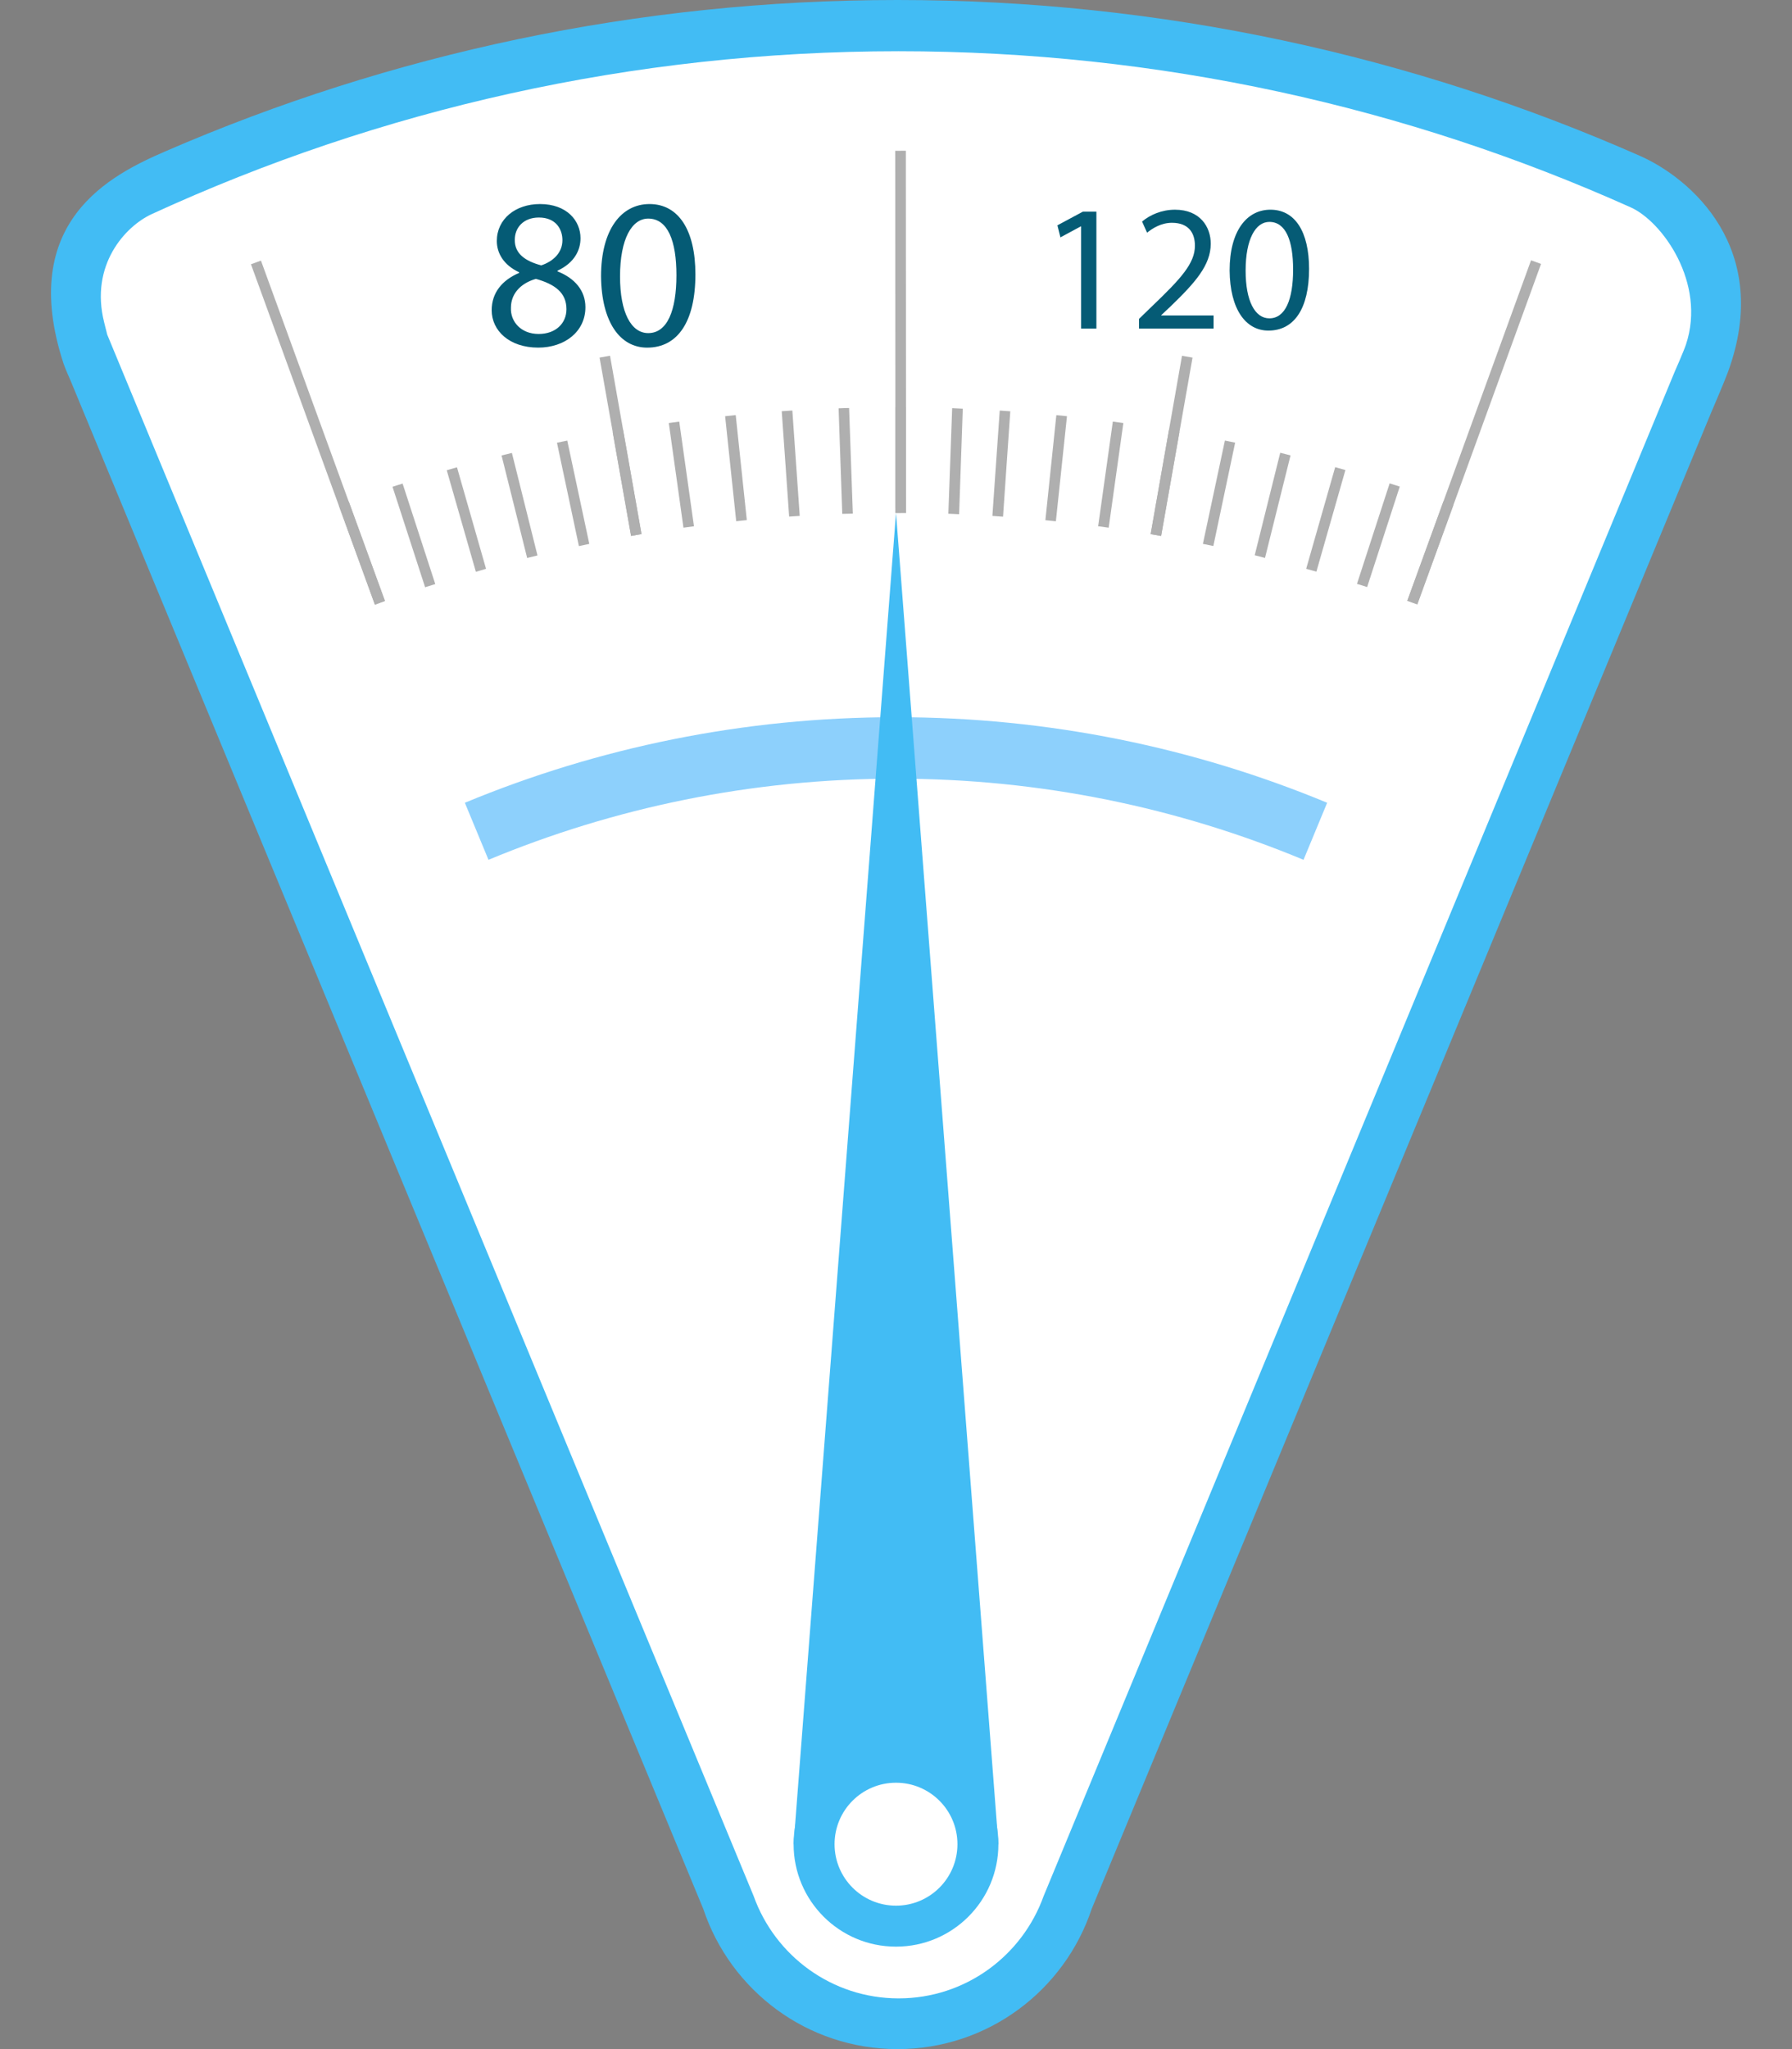 <?xml version="1.0" encoding="utf-8"?>
<!--
  - This file is part of StyleBI.
  - Copyright (C) 2024  InetSoft Technology
  -
  - This program is free software: you can redistribute it and/or modify
  - it under the terms of the GNU Affero General Public License as published by
  - the Free Software Foundation, either version 3 of the License, or
  - (at your option) any later version.
  -
  - This program is distributed in the hope that it will be useful,
  - but WITHOUT ANY WARRANTY; without even the implied warranty of
  - MERCHANTABILITY or FITNESS FOR A PARTICULAR PURPOSE.  See the
  - GNU Affero General Public License for more details.
  -
  - You should have received a copy of the GNU Affero General Public License
  - along with this program.  If not, see <https://www.gnu.org/licenses/>.
  -->

<!-- Generator: Adobe Illustrator 15.0.0, SVG Export Plug-In . SVG Version: 6.00 Build 0)  -->
<!DOCTYPE svg PUBLIC "-//W3C//DTD SVG 1.1//EN" "http://www.w3.org/Graphics/SVG/1.1/DTD/svg11.dtd">
<svg version="1.1" id="图层_1" xmlns="http://www.w3.org/2000/svg" xmlns:xlink="http://www.w3.org/1999/xlink" x="0px" y="0px"
	 width="175px" height="200px" viewBox="0 0 175 200" enable-background="new 0 0 175 200" xml:space="preserve">
<rect x="0" y="0" width="175" height="200" fill="#808080" stroke="none"/>
<g>
	<path fill="#42BCF4" d="M160.157,15.216C137.975,5.436,113.446,0,87.645,0C62.239,0,38.068,5.271,16.154,14.769
		c-5.268,2.283-14.51,6.81-9.942,20.741c0.141,0.429,0.691,1.668,0.691,1.668L68.68,186.319C71.328,194.265,78.811,200,87.645,200
		s16.317-5.735,18.964-13.681l60.489-146.032c0,0,1.285-2.981,1.656-3.998C173.146,24.244,165.068,17.381,160.157,15.216z"/>
	<path fill="#FFFFFF" d="M159.258,20.243C137.429,10.453,113.232,5,87.757,5c-26.032,0-50.73,5.695-72.933,15.894
		c-2.592,1.19-6.067,4.976-4.65,10.58c0.097,0.383,0.297,1.185,0.297,1.185l63.126,152.399c2.08,5.819,7.627,9.991,14.16,9.991
		c6.535,0,12.081-4.172,14.161-9.991l61.634-148.796c0,0,0.872-1.968,1.097-2.648C166.633,27.619,162.341,21.626,159.258,20.243z"/>
	<path fill="#8DD0FC" d="M45.396,78.353l2.307,5.568C59.968,78.821,73.41,76,87.5,76c14.091,0,27.532,2.821,39.798,7.921
		l2.307-5.568C116.635,72.974,102.416,70,87.5,70C72.584,70,58.366,72.974,45.396,78.353z"/>
	<polygon fill="#42BCF4" points="97.501,180 77.5,180 87.5,50.063 	"/>
	<circle fill="#42BCF4" cx="87.5" cy="180" r="10"/>
	<circle fill="#FFFFFF" cx="87.5" cy="180" r="6"/>
	<g>
		<path fill="#AFAFAF" d="M42.507,57.007l-3.189-9.805c-0.333,0.104-0.663,0.197-0.987,0.31l3.184,9.805
			C41.837,57.212,42.177,57.116,42.507,57.007z"/>
		<path fill="#AFAFAF" d="M37.59,58.655l-3.524-9.688c-0.333,0.115-0.654,0.239-0.979,0.363l3.526,9.688
			C36.94,58.896,37.266,58.771,37.59,58.655z"/>
		<path fill="#AFAFAF" d="M131.388,45.877c-0.332-0.093-0.663-0.183-1-0.278l-2.832,9.919c0.332,0.091,0.667,0.182,0.998,0.278
			L131.388,45.877z"/>
		<path fill="#AFAFAF" d="M126.028,44.451c-0.332-0.086-0.664-0.177-1.006-0.259l-2.492,10.006c0.352,0.08,0.68,0.173,1.006,0.257
			L126.028,44.451z"/>
		<path fill="#AFAFAF" d="M136.696,47.492c-0.326-0.106-0.662-0.211-0.99-0.313l-3.189,9.809c0.34,0.102,0.668,0.202,0.992,0.313
			L136.696,47.492z"/>
		<path fill="#AFAFAF" d="M141.929,49.302c-0.313-0.116-0.647-0.238-0.97-0.354l-3.528,9.691c0.328,0.116,0.654,0.233,0.977,0.35
			L141.929,49.302z"/>
		<path fill="#AFAFAF" d="M43.627,45.896l2.846,9.915c0.329-0.098,0.663-0.196,0.992-0.294l-2.837-9.906
			C44.29,45.706,43.961,45.803,43.627,45.896z"/>
		<path fill="#AFAFAF" d="M54.391,43.212l2.143,10.09c0.341-0.076,0.675-0.146,1.015-0.218l-2.152-10.081
			C55.067,43.072,54.729,43.143,54.391,43.212z"/>
		<path fill="#AFAFAF" d="M120.62,43.205c-0.332-0.073-0.673-0.137-1.001-0.206l-2.149,10.085c0.336,0.069,0.672,0.134,1.021,0.207
			L120.62,43.205z"/>
		<path fill="#AFAFAF" d="M48.98,44.456l2.5,10.004c0.337-0.085,0.667-0.164,1.009-0.245l-2.499-10.007
			C49.651,44.287,49.32,44.372,48.98,44.456z"/>
		<path fill="#AFAFAF" d="M104.196,40.624c-0.346-0.037-0.709-0.066-1.038-0.104l-1.07,10.254c0.337,0.038,0.687,0.066,1.025,0.105
			L104.196,40.624z"/>
		<path fill="#AFAFAF" d="M92.985,39.839l-0.373,10.304c0.041,0,0.059,0,0.082,0c0.32,0.011,0.649,0.034,0.969,0.045l0.358-10.299
			c-0.323-0.017-0.661-0.035-0.972-0.048C93.024,39.839,93.003,39.839,92.985,39.839z"/>
		<path fill="#AFAFAF" d="M98.661,40.144c-0.337-0.021-0.684-0.055-1.031-0.074l-0.717,10.284c0.346,0.021,0.698,0.051,1.04,0.077
			L98.661,40.144z"/>
		<path fill="#AFAFAF" d="M115.181,42.157c-0.334-0.062-0.689-0.124-1.025-0.179l-1.787,10.156c0.346,0.056,0.678,0.117,1.023,0.178
			L115.181,42.157z"/>
		<path fill="#AFAFAF" d="M109.702,41.289c-0.338-0.045-0.688-0.091-1.028-0.139l-1.433,10.216c0.34,0.044,0.687,0.093,1.029,0.137
			L109.702,41.289z"/>
		<path fill="#AFAFAF" d="M70.813,40.624l1.082,10.25c0.348-0.034,0.692-0.069,1.036-0.109l-1.084-10.252
			C71.505,40.549,71.157,40.587,70.813,40.624z"/>
		<path fill="#AFAFAF" d="M59.829,42.153l1.797,10.159c0.334-0.061,0.676-0.127,1.018-0.186L60.848,41.97
			C60.513,42.027,60.171,42.096,59.829,42.153z"/>
		<path fill="#AFAFAF" d="M65.312,41.289l1.432,10.214c0.342-0.049,0.688-0.093,1.026-0.135l-1.437-10.214
			C65.999,41.2,65.648,41.24,65.312,41.289z"/>
		<path fill="#AFAFAF" d="M87.435,39.758l0.008,10.306c0.338,0,0.688-0.002,1.039-0.002l-0.009-10.306
			C88.126,39.754,87.776,39.758,87.435,39.758z"/>
		<path fill="#AFAFAF" d="M81.894,39.854l0.358,10.3c0.342-0.013,0.69-0.015,1.032-0.024L82.92,39.823
			C82.579,39.828,82.234,39.834,81.894,39.854z"/>
		<path fill="#AFAFAF" d="M76.341,40.136l0.724,10.285c0.343-0.025,0.689-0.043,1.033-0.067l-0.721-10.287
			C77.031,40.091,76.692,40.106,76.341,40.136z"/>
		<path fill="#AFAFAF" d="M37.59,58.655L25.485,25.438c-0.325,0.115-0.65,0.241-0.977,0.354l12.104,33.226
			C36.94,58.896,37.266,58.771,37.59,58.655z"/>
		<path fill="#AFAFAF" d="M149.515,25.407l-12.082,33.231c0.331,0.116,0.654,0.233,0.975,0.35l12.084-33.228
			C150.166,25.643,149.844,25.525,149.515,25.407z"/>
		<path fill="#AFAFAF" d="M87.425,14.719l0.018,35.352c0.338-0.007,0.688-0.009,1.039-0.009L88.46,14.714
			C88.121,14.712,87.77,14.719,87.425,14.719z"/>
		<path fill="#AFAFAF" d="M58.552,34.902l3.077,17.41c0.333-0.061,0.676-0.127,1.019-0.186l-3.076-17.408
			C59.233,34.774,58.887,34.844,58.552,34.902z"/>
		<path fill="#AFAFAF" d="M112.368,52.135c0.346,0.056,0.687,0.121,1.023,0.178l3.068-17.41c-0.342-0.059-0.686-0.119-1.029-0.179
			L112.368,52.135z"/>
	</g>
	<path fill="#055B75" d="M54.44,26.485v-0.063c1.669-0.772,2.251-2.021,2.251-3.168c0-1.711-1.333-3.338-3.958-3.338
		c-2.4,0-4.215,1.462-4.215,3.608c0,1.167,0.647,2.336,2.167,3.045l0.022,0.063c-1.67,0.708-2.691,1.939-2.691,3.649
		c0,1.98,1.709,3.648,4.545,3.648c2.589,0,4.609-1.563,4.609-3.939C57.173,28.363,56.131,27.152,54.44,26.485z M50.272,23.401
		c0-1.17,0.832-2.169,2.357-2.169c1.649,0,2.295,1.125,2.295,2.209c0,1.23-0.896,2.066-2.068,2.461
		C51.292,25.486,50.25,24.755,50.272,23.401z M52.604,32.597c-1.729,0-2.772-1.209-2.708-2.566c0-1.291,0.858-2.355,2.437-2.813
		c1.84,0.52,2.985,1.333,2.985,2.96C55.317,31.573,54.251,32.597,52.604,32.597z M63.427,19.916c-2.751,0-4.731,2.481-4.731,7.048
		c0.042,4.483,1.854,6.966,4.503,6.966c2.985,0,4.712-2.544,4.712-7.153C67.91,22.461,66.265,19.916,63.427,19.916z M63.303,32.512
		c-1.667,0-2.753-2.003-2.753-5.526c0-3.691,1.165-5.65,2.753-5.65c1.917,0,2.755,2.188,2.755,5.525
		C66.056,30.324,65.162,32.512,63.303,32.512z"/>
	<path fill="#055B75" d="M103.262,21.993l0.295,1.176l1.987-1.072h0.033v9.978h1.493V20.658h-1.318L103.262,21.993z M113.407,30.758
		l0.898-0.844c2.404-2.32,3.932-4.023,3.932-6.129c0-1.634-1.036-3.317-3.492-3.317c-1.304,0-2.445,0.508-3.215,1.157l0.49,1.088
		c0.531-0.437,1.387-0.967,2.424-0.967c1.704,0,2.247,1.069,2.247,2.232c0,1.719-1.337,3.194-4.246,5.97l-1.213,1.178v0.948h7.282
		V30.79h-5.111v-0.032H113.407z M124.065,20.467c-2.32,0-3.985,2.087-3.985,5.934c0.035,3.777,1.563,5.866,3.788,5.866
		c2.514,0,3.971-2.143,3.971-6.024C127.839,22.604,126.458,20.467,124.065,20.467z M123.96,31.071c-1.404,0-2.317-1.684-2.317-4.655
		c0-3.106,0.984-4.757,2.317-4.757c1.616,0,2.32,1.842,2.32,4.654C126.28,29.229,125.522,31.071,123.96,31.071z"/>
</g>
</svg>
